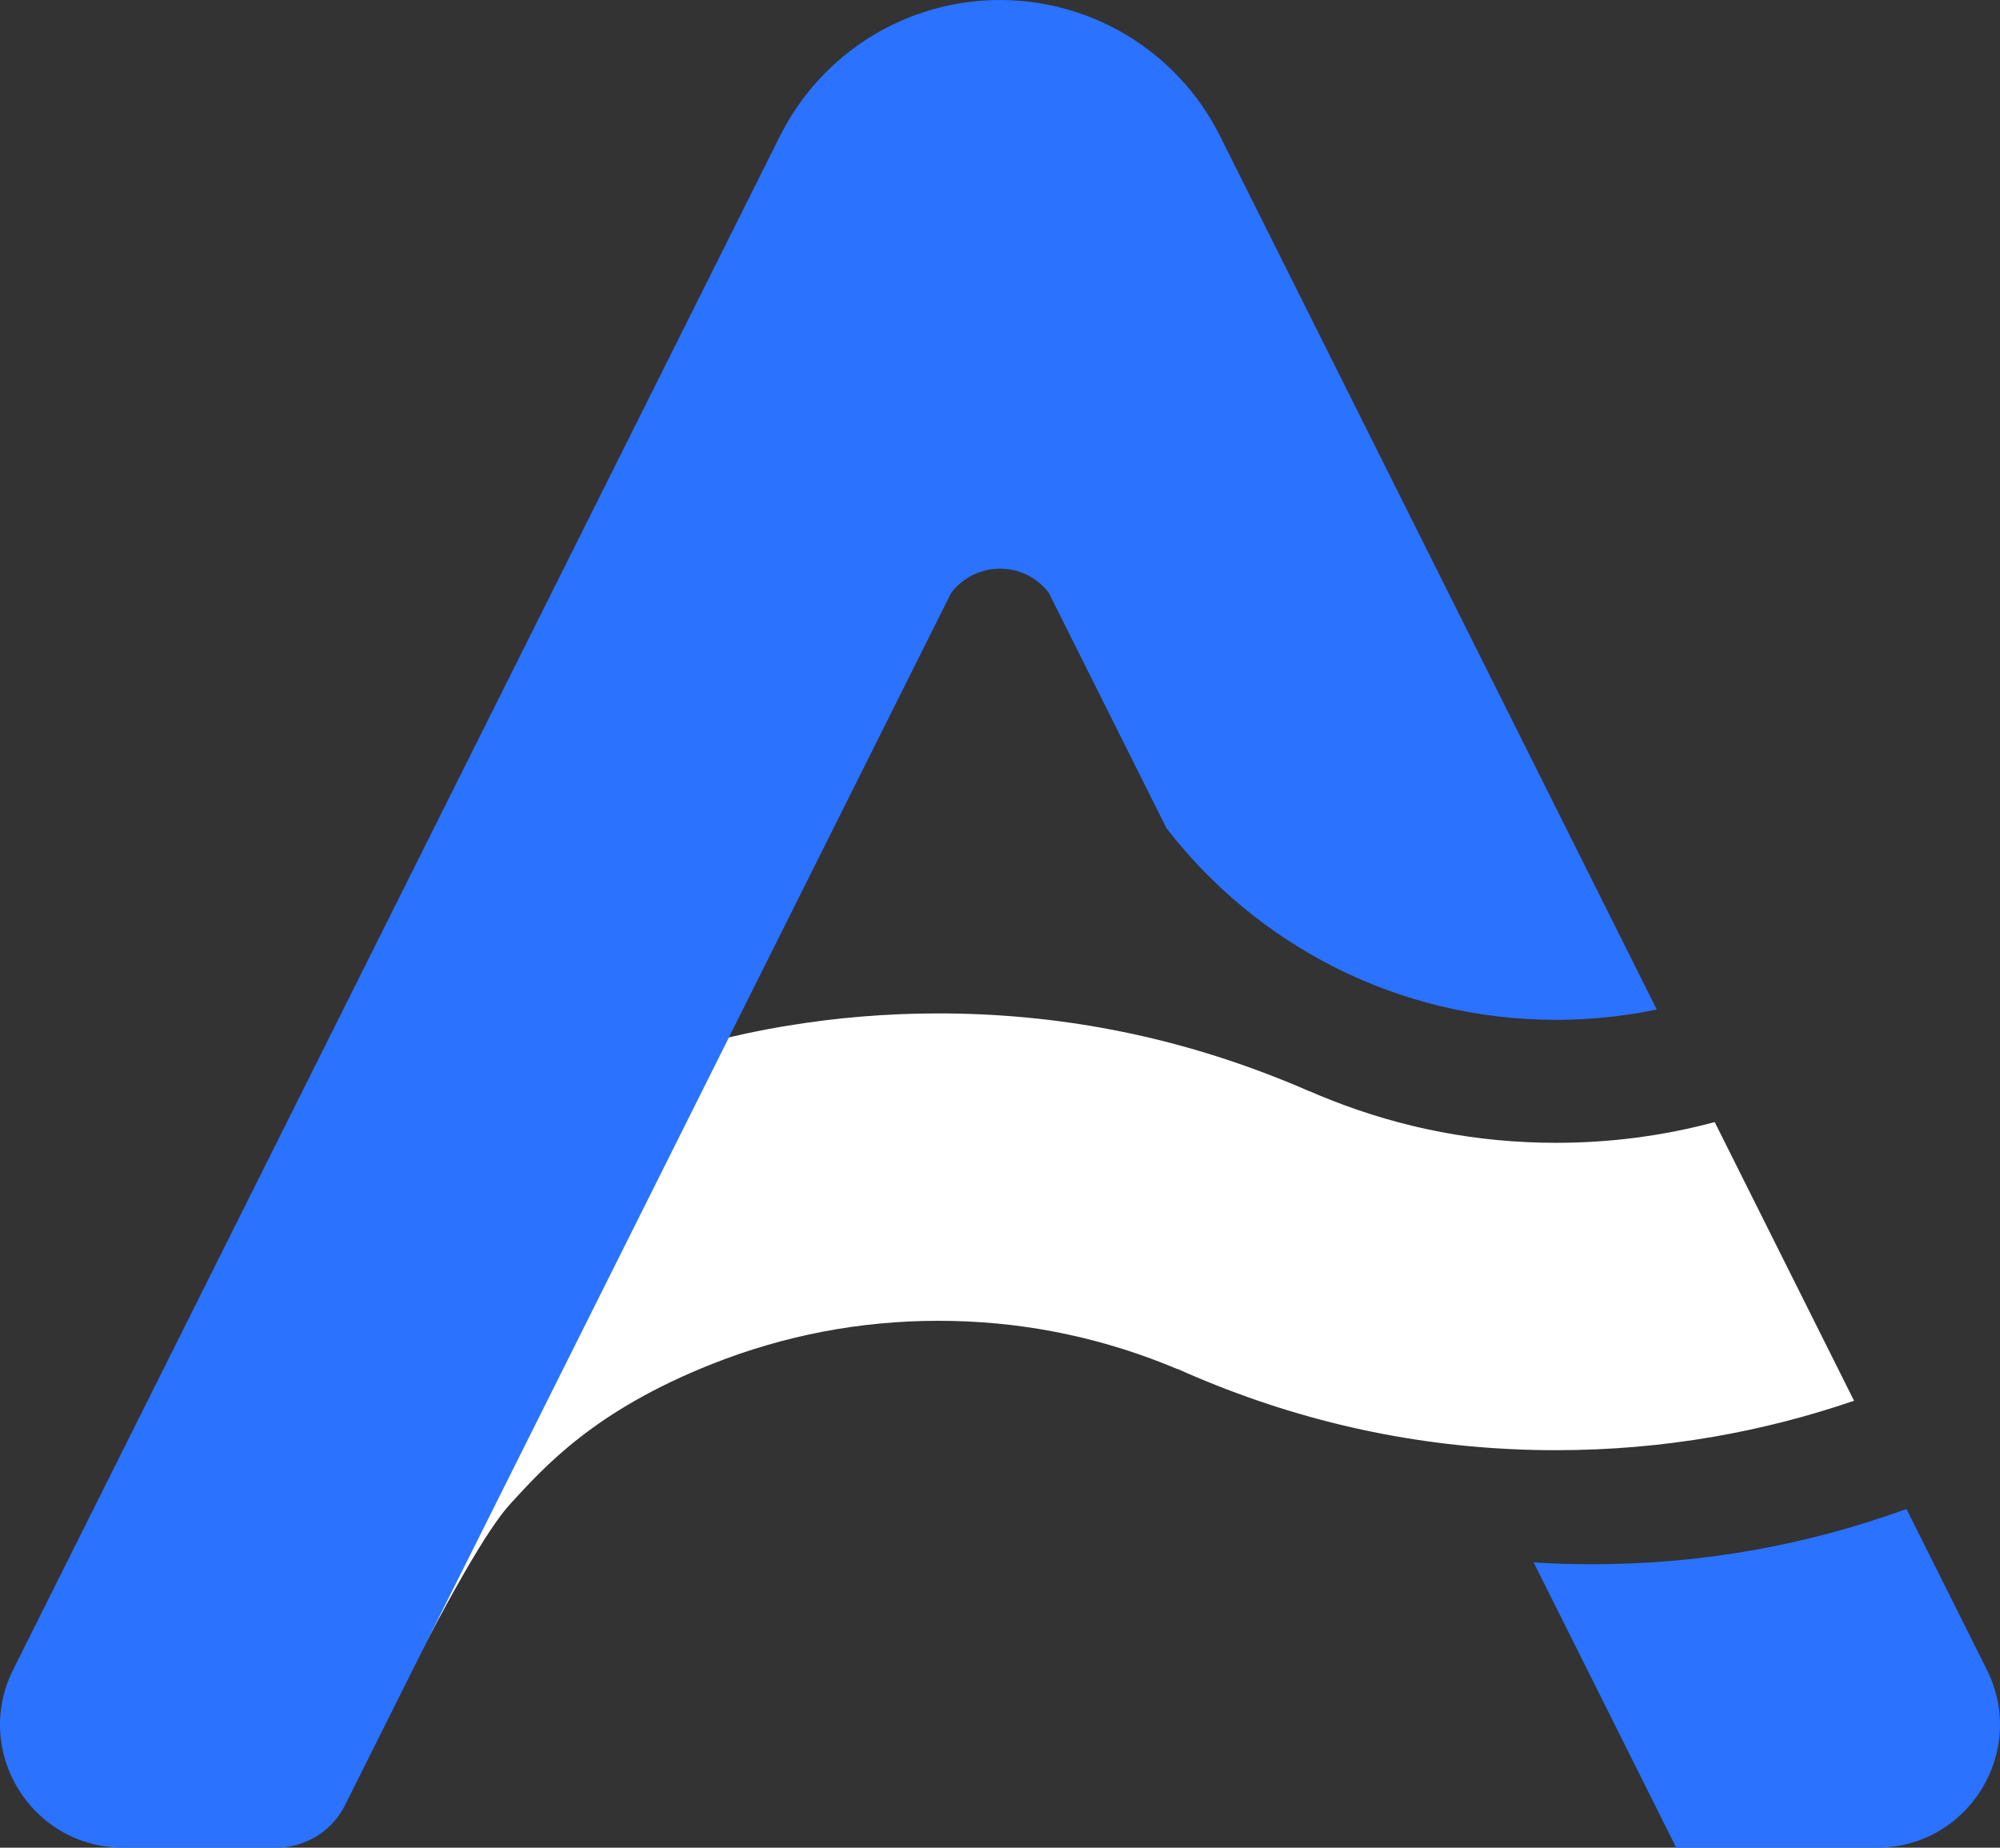 
<!--
Licensed to the Apache Software Foundation (ASF) under one
or more contributor license agreements.  See the NOTICE file
distributed with this work for additional information
regarding copyright ownership.  The ASF licenses this file
to you under the Apache License, Version 2.0 (the
"License"); you may not use this file except in compliance
with the License.  You may obtain a copy of the License at

    http://www.apache.org/licenses/LICENSE-2.0

Unless required by applicable law or agreed to in writing, software
distributed under the License is distributed on an "AS IS" BASIS,
WITHOUT WARRANTIES OR CONDITIONS OF ANY KIND, either express or implied.
See the License for the specific language governing permissions and
limitations under the License.
/-->

<svg xmlns="http://www.w3.org/2000/svg" xmlns:xlink="http://www.w3.org/1999/xlink" fill="none" version="1.1" width="30.789" height="28.444" viewBox="0 0 30.789 28.444"><rect x="0" y="0" width="30.789" height="28.444" fill="#333333" stroke="none"/><g style="mix-blend-mode:passthrough"><g style="mix-blend-mode:passthrough"><path d="M9.222,16.598Q10.591,16.056,12.016,15.808Q12.065,15.8,12.115,15.792Q13.263,15.601,14.448,15.601Q17.156,15.601,19.673,16.598Q19.844,16.665,20.013,16.737Q20.086,16.768,20.158,16.8L20.159,16.798Q20.314,16.866,20.472,16.928Q22.15,17.593,23.955,17.593Q25.207,17.593,26.397,17.274L28.542,21.564Q27.481,21.927,26.387,22.117Q25.191,22.325,23.955,22.325Q21.248,22.325,18.73,21.328Q18.426,21.208,18.128,21.074L18.127,21.077Q18.03,21.036,17.932,20.997Q16.253,20.333,14.448,20.333Q12.643,20.333,10.964,20.997C9.142,21.719,8.38,22.583,7.858,23.149Q7.336,23.714,5.989,26.399L1.454,24.08Q1.924,23.01,2.566,22.029Q3.37,20.798,4.41,19.759Q5.449,18.719,6.68,17.915Q7.884,17.127,9.222,16.598Z" fill-rule="evenodd" fill="#FFFFFF" fill-opacity="1"/></g><g style="mix-blend-mode:passthrough"><path d="M1.895,28.444L4.253,28.444C4.701,28.444,5.111,28.191,5.311,27.791L14.645,9.123C14.823,8.892,15.099,8.754,15.395,8.754C15.691,8.754,15.967,8.892,16.144,9.123L17.957,12.749C19.342,14.544,21.514,15.7,23.956,15.7C24.487,15.7,25.005,15.645,25.505,15.541L18.766,2.063L18.766,2.063C18.119,0.797,16.817,0,15.395,0C13.973,0,12.67,0.797,12.024,2.063L12.023,2.063L0.202,25.705C-0.427,26.964,0.488,28.444,1.895,28.444ZM24.506,24.081Q24.055,24.081,23.61,24.053L25.805,28.444L28.894,28.444C30.301,28.444,31.216,26.964,30.587,25.705L29.349,23.23Q27.009,24.081,24.506,24.081Z" fill-rule="evenodd" fill="#2A72FF" fill-opacity="1"/></g></g></svg>